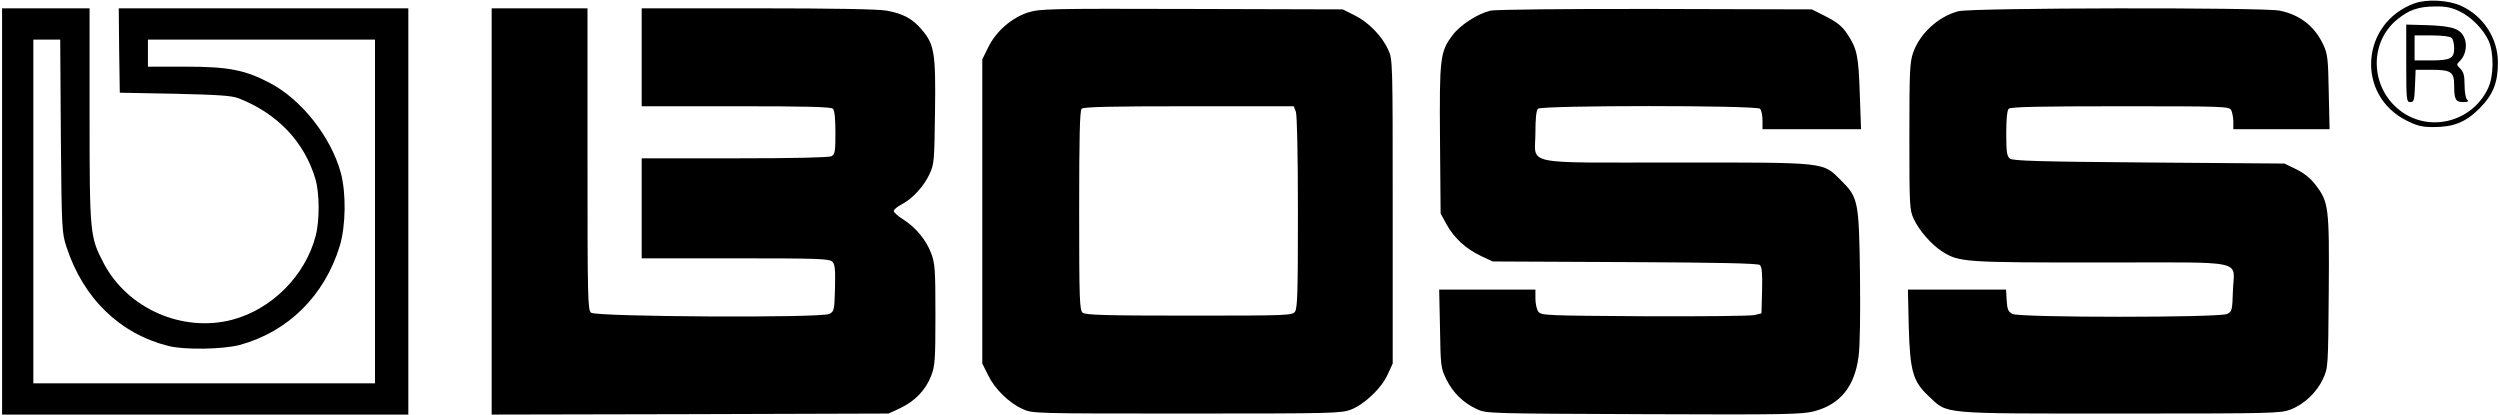 <?xml version="1.0" standalone="no"?>
<!DOCTYPE svg PUBLIC "-//W3C//DTD SVG 20010904//EN"
 "http://www.w3.org/TR/2001/REC-SVG-20010904/DTD/svg10.dtd">
<svg version="1.0" xmlns="http://www.w3.org/2000/svg"
 width="1200pt" height="199pt" viewBox="0 0 1200 199"
 preserveAspectRatio="xMidYMid meet">

<g transform="translate(0,199) scale(0.1,-0.1)"
fill="#000000" stroke="none">
<path d="M11590 1974 c-259 -94 -283 -441 -38 -563 50 -25 73 -31 128 -31 97
0 155 23 221 89 66 66 89 124 89 221 0 117 -71 225 -179 273 -61 27 -163 32
-221 11z m215 -38 c56 -26 116 -87 141 -143 25 -57 24 -167 -2 -224 -79 -172
-299 -221 -439 -97 -129 114 -129 318 1 424 57 47 104 63 184 63 48 1 78 -5
115 -23z"/>
<path d="M11550 1686 c0 -178 1 -186 20 -186 17 0 19 8 22 78 l3 77 76 0 c94
0 109 -10 109 -75 0 -67 7 -80 43 -80 24 0 28 3 19 12 -7 7 -12 38 -12 70 0
45 -5 63 -20 78 -20 20 -20 20 -1 39 25 25 34 71 22 104 -18 48 -54 61 -173
66 l-108 3 0 -186z m218 122 c7 -7 12 -29 12 -50 0 -49 -18 -58 -114 -58 l-76
0 0 60 0 60 83 0 c51 0 88 -5 95 -12z"/>
<path d="M10 975 l0 -975 975 0 975 0 0 975 0 975 -695 0 -695 0 2 -202 3
-203 265 -5 c210 -5 273 -9 306 -22 186 -73 315 -209 368 -387 20 -69 21 -199
1 -274 -50 -191 -211 -352 -401 -402 -239 -62 -502 54 -616 271 -66 126 -68
139 -68 712 l0 512 -210 0 -210 0 0 -975z m282 363 c4 -451 5 -465 27 -533 81
-248 257 -418 491 -476 77 -19 259 -16 340 5 232 63 408 236 481 476 29 96 31
253 5 350 -47 173 -190 354 -343 433 -119 62 -198 77 -405 77 l-178 0 0 65 0
65 545 0 545 0 0 -825 0 -825 -820 0 -820 0 0 825 0 825 64 0 65 0 3 -462z"/>
<path d="M2360 975 l0 -975 953 2 952 3 56 26 c72 34 123 88 149 156 18 48 20
77 20 293 0 215 -2 245 -20 293 -24 65 -74 125 -135 164 -25 15 -45 34 -45 40
0 7 17 21 38 32 52 27 107 87 134 146 22 47 23 64 26 298 4 283 -3 324 -64
395 -44 52 -90 77 -169 91 -38 7 -256 11 -617 11 l-558 0 0 -235 0 -235 453 0
c339 0 456 -3 465 -12 8 -8 12 -48 12 -115 0 -91 -2 -103 -19 -113 -13 -6
-177 -10 -465 -10 l-446 0 0 -240 0 -240 449 0 c399 0 451 -2 466 -16 13 -13
15 -36 13 -127 -3 -108 -4 -112 -28 -124 -38 -20 -1120 -14 -1143 6 -16 12
-17 76 -17 737 l0 724 -230 0 -230 0 0 -975z"/>
<path d="M4934 1930 c-79 -26 -153 -90 -191 -168 l-28 -57 0 -730 0 -730 28
-56 c32 -66 99 -132 165 -162 47 -22 50 -22 787 -22 707 0 742 1 790 19 65 26
147 103 176 169 l24 52 0 730 c0 727 0 730 -22 777 -30 66 -96 133 -162 165
l-56 28 -725 2 c-696 2 -727 1 -786 -17z m1286 -476 c6 -15 10 -210 10 -483 0
-379 -2 -460 -14 -477 -14 -18 -31 -19 -509 -19 -404 0 -497 3 -510 14 -15 12
-17 59 -17 490 0 358 3 480 12 489 9 9 137 12 515 12 l503 0 10 -26z"/>
<path d="M7154 1939 c-60 -14 -144 -68 -181 -117 -61 -80 -64 -110 -61 -504
l3 -353 29 -53 c37 -66 92 -116 165 -151 l56 -26 634 -3 c445 -2 639 -6 648
-14 10 -8 13 -39 11 -121 l-3 -111 -32 -8 c-18 -5 -256 -7 -529 -6 -477 3
-496 4 -510 22 -8 11 -14 39 -14 63 l0 43 -231 0 -231 0 4 -187 c3 -182 4
-190 31 -245 32 -64 80 -111 146 -142 45 -21 58 -21 801 -24 679 -3 761 -1
818 14 125 33 194 118 213 262 7 49 9 200 7 389 -5 359 -8 375 -92 458 -88 88
-62 85 -792 85 -751 0 -674 -16 -674 143 0 67 4 107 12 115 17 17 1049 17
1066 0 7 -7 12 -31 12 -55 l0 -43 236 0 237 0 -6 168 c-6 185 -13 218 -60 289
-25 37 -48 56 -101 83 l-69 35 -751 2 c-438 1 -768 -3 -792 -8z"/>
<path d="M9400 1936 c-96 -25 -185 -107 -217 -199 -16 -46 -18 -90 -18 -402 0
-336 1 -352 21 -396 26 -56 85 -123 136 -156 83 -52 104 -53 765 -53 713 0
635 17 631 -137 -3 -93 -4 -98 -28 -110 -36 -18 -994 -18 -1030 0 -21 11 -25
21 -28 65 l-3 52 -236 0 -235 0 4 -178 c6 -214 20 -263 96 -334 93 -87 44 -83
917 -83 733 0 772 1 819 19 66 25 128 84 157 149 24 51 24 58 27 415 3 407 0
432 -63 514 -23 31 -54 56 -92 75 l-58 28 -651 5 c-531 4 -654 8 -667 19 -14
11 -17 33 -17 120 0 70 4 111 12 119 9 9 141 12 535 12 506 0 523 -1 533 -19
5 -11 10 -36 10 -55 l0 -36 231 0 231 0 -4 178 c-3 159 -5 182 -26 227 -41 88
-111 144 -210 164 -79 16 -1481 14 -1542 -3z"/>
</g>
</svg>
